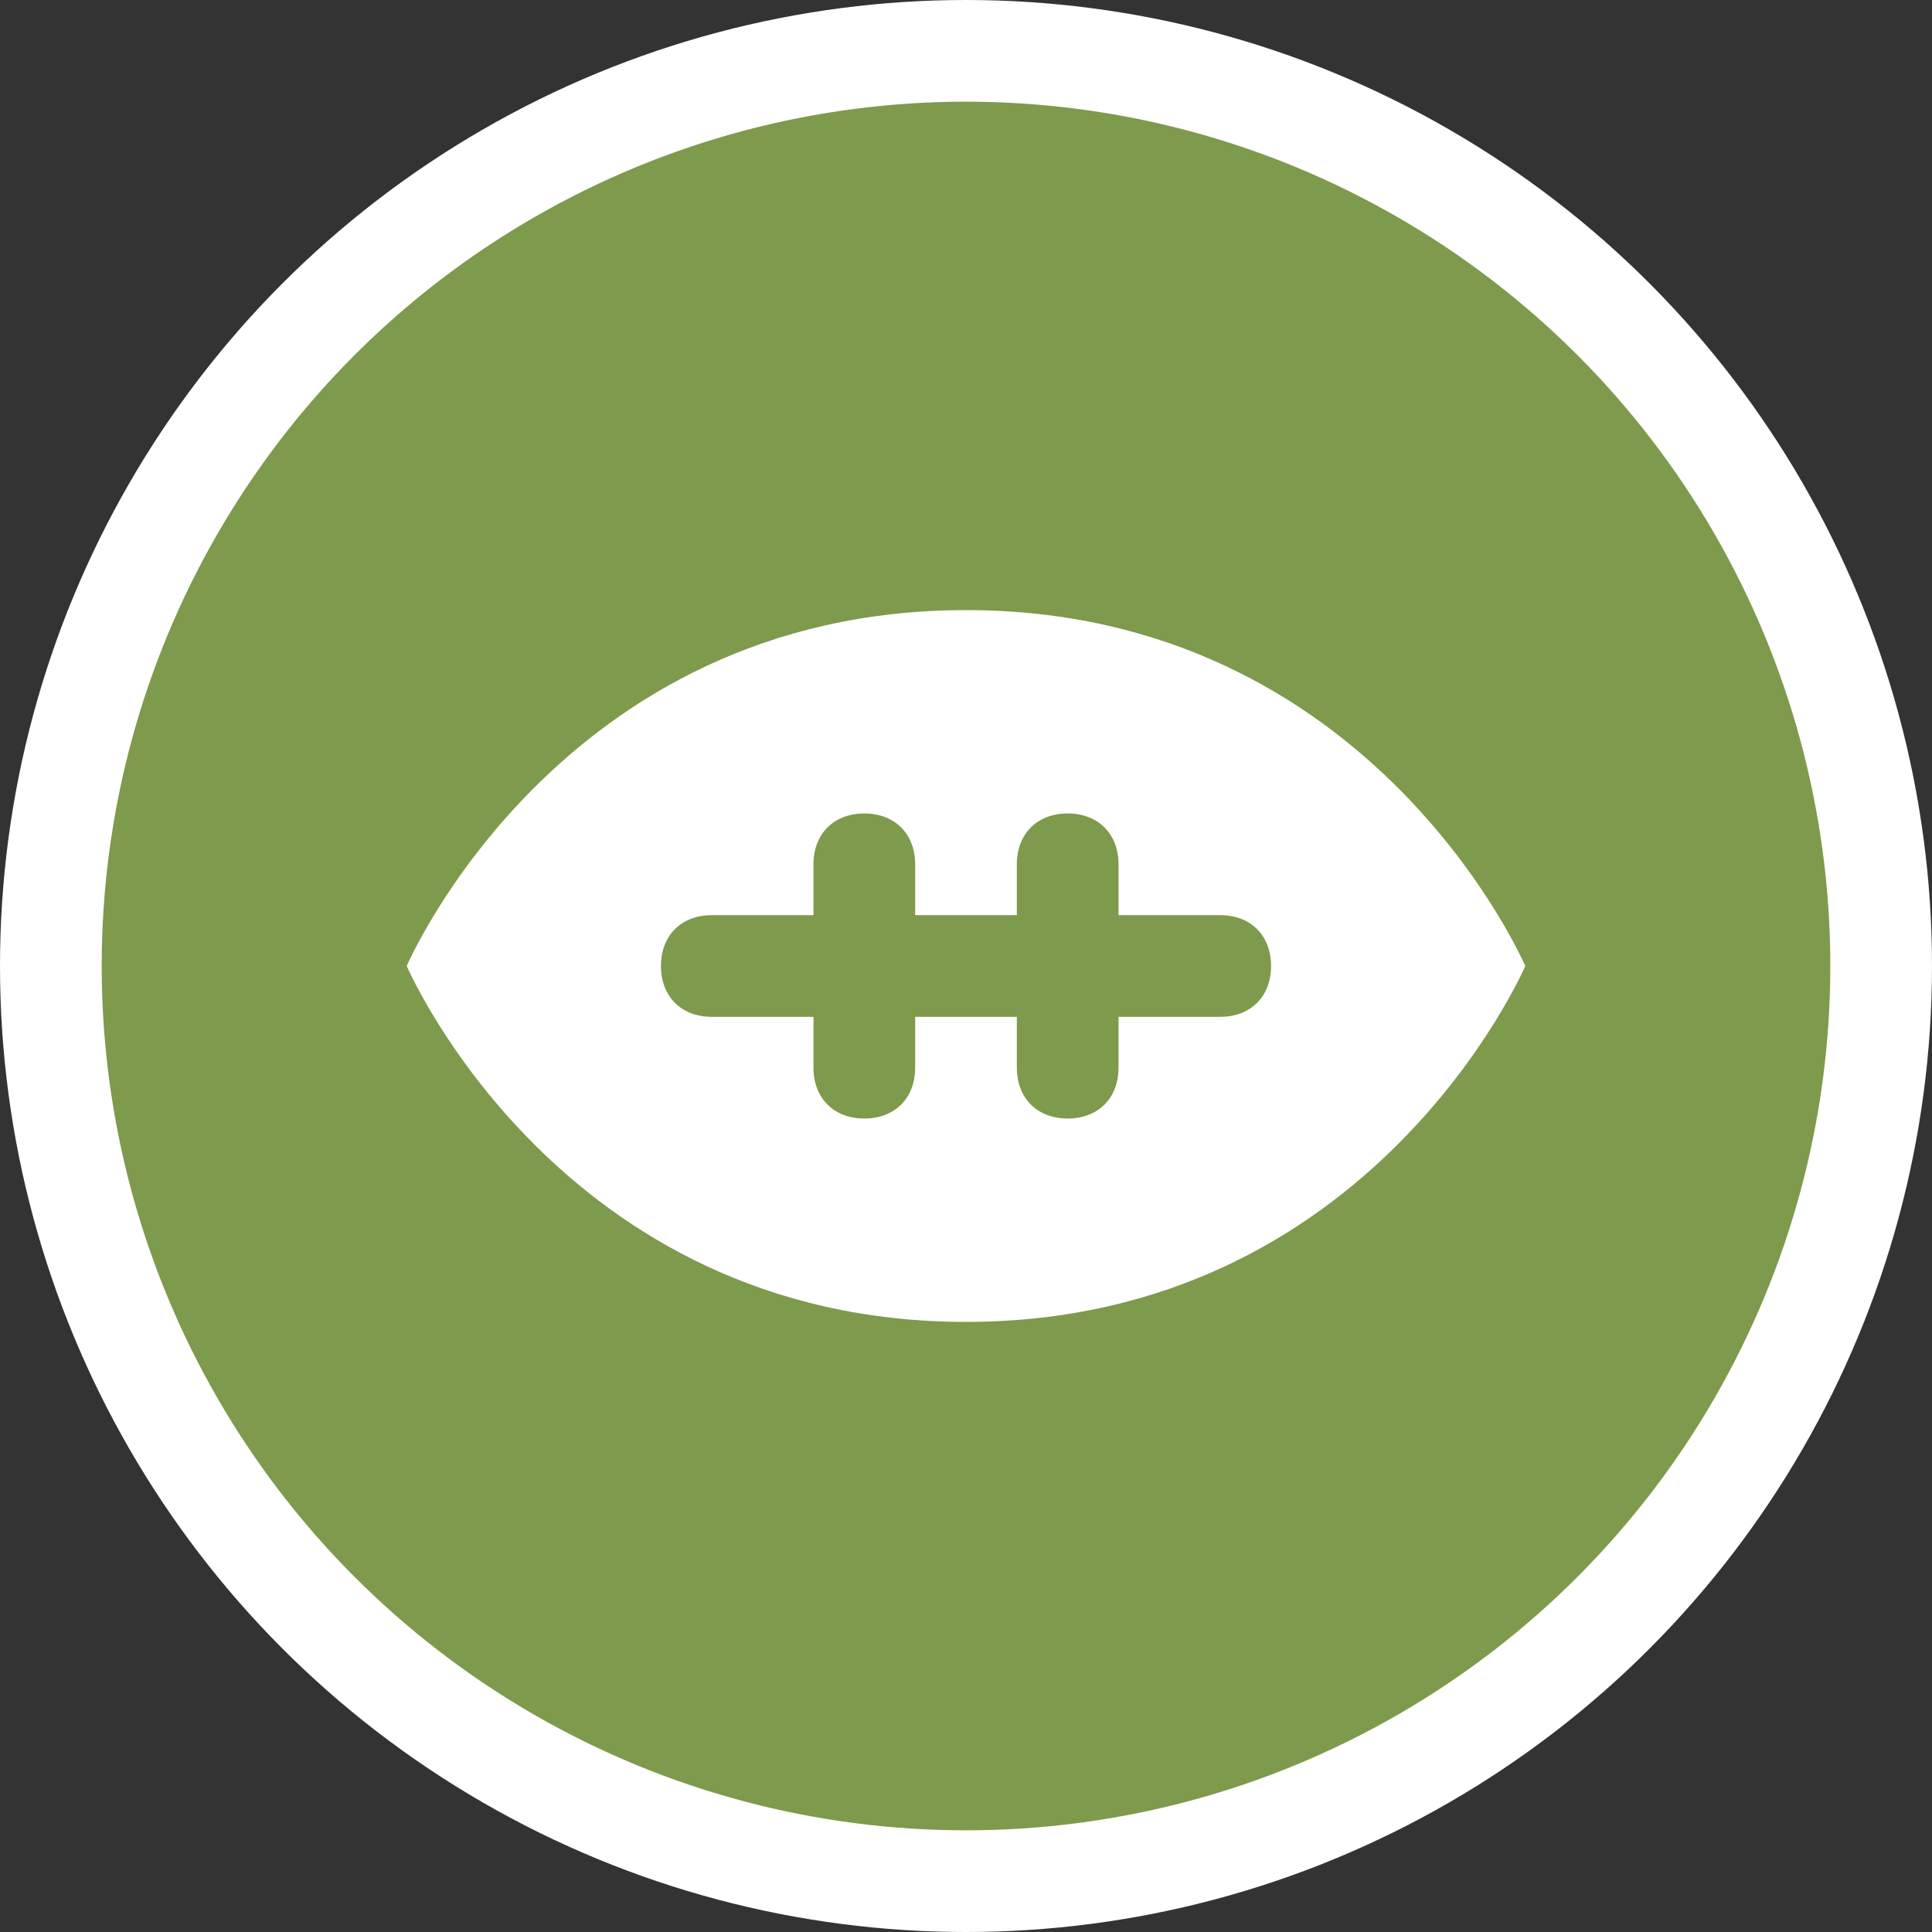 <?xml version="1.0" encoding="UTF-8" standalone="no"?>
<svg
   xmlns:dc="http://purl.org/dc/elements/1.1/"
   xmlns:cc="http://creativecommons.org/ns#"
   xmlns:rdf="http://www.w3.org/1999/02/22-rdf-syntax-ns#"
   xmlns:svg="http://www.w3.org/2000/svg"
   xmlns="http://www.w3.org/2000/svg"
   id="svg2"
   width="19"
   height="19"
   viewBox="0 0 19 19"
   version="1.1">
  <rect x="0" y="0" width="19" height="19" fill="#333333" stroke="none"/>
  <defs
     id="defs12" />
  <ellipse
     id="ellipse4"
     ry="9.5"
     rx="9.5"
     cy="9.5"
     cx="9.5"
     style="fill:#ffffff;stroke:none;" />
  <ellipse
     id="ellipse6"
     rx="8.5"
     ry="8.5"
     cy="9.5"
     cx="9.5"
     style="fill:#7e9a4c;stroke:none;" />
  <g
     id="g8"
     transform="translate(4,3.5)">
    <defs     id="defs7" /><path     id="path5"     d="M 5.5,2.5 C 1.5,2.5 0,6 0,6 0,6 1.5,9.5 5.5,9.5 9.5,9.5 11,6 11,6 c 0,0 -1.5,-3.5 -5.5,-3.5 z m 2.5,4 -1,0 0,0.5 c 0,0.3 -0.2,0.5 -0.5,0.5 -0.3,-10e-8 -0.5,-0.2 -0.5,-0.5 l 0,-0.5 -1,0 0,0.5 c 0,0.3 -0.2,0.5 -0.5,0.5 -0.3,0 -0.5,-0.2 -0.5,-0.5 l 0,-0.5 -1,0 c -0.3,0 -0.5,-0.2 -0.5,-0.5 C 2.5,5.7 2.7,5.5 3,5.5 l 1,-10e-8 0,-0.5 c 0,-0.3 0.2,-0.5 0.5,-0.5 0.3,10e-8 0.5,0.2 0.5,0.5 l 0,0.5 1,0 0,-0.5 c 0,-0.3 0.2,-0.5 0.5,-0.5 0.3,0 0.5,0.2 0.5,0.5 l 0,0.5 1,10e-8 c 0.3,-10e-8 0.5,0.2 0.5,0.5 10e-8,0.3 -0.2,0.5 -0.5,0.5 z"     style="fill:#ffffff;fill-opacity:1" />
  </g>
</svg>
